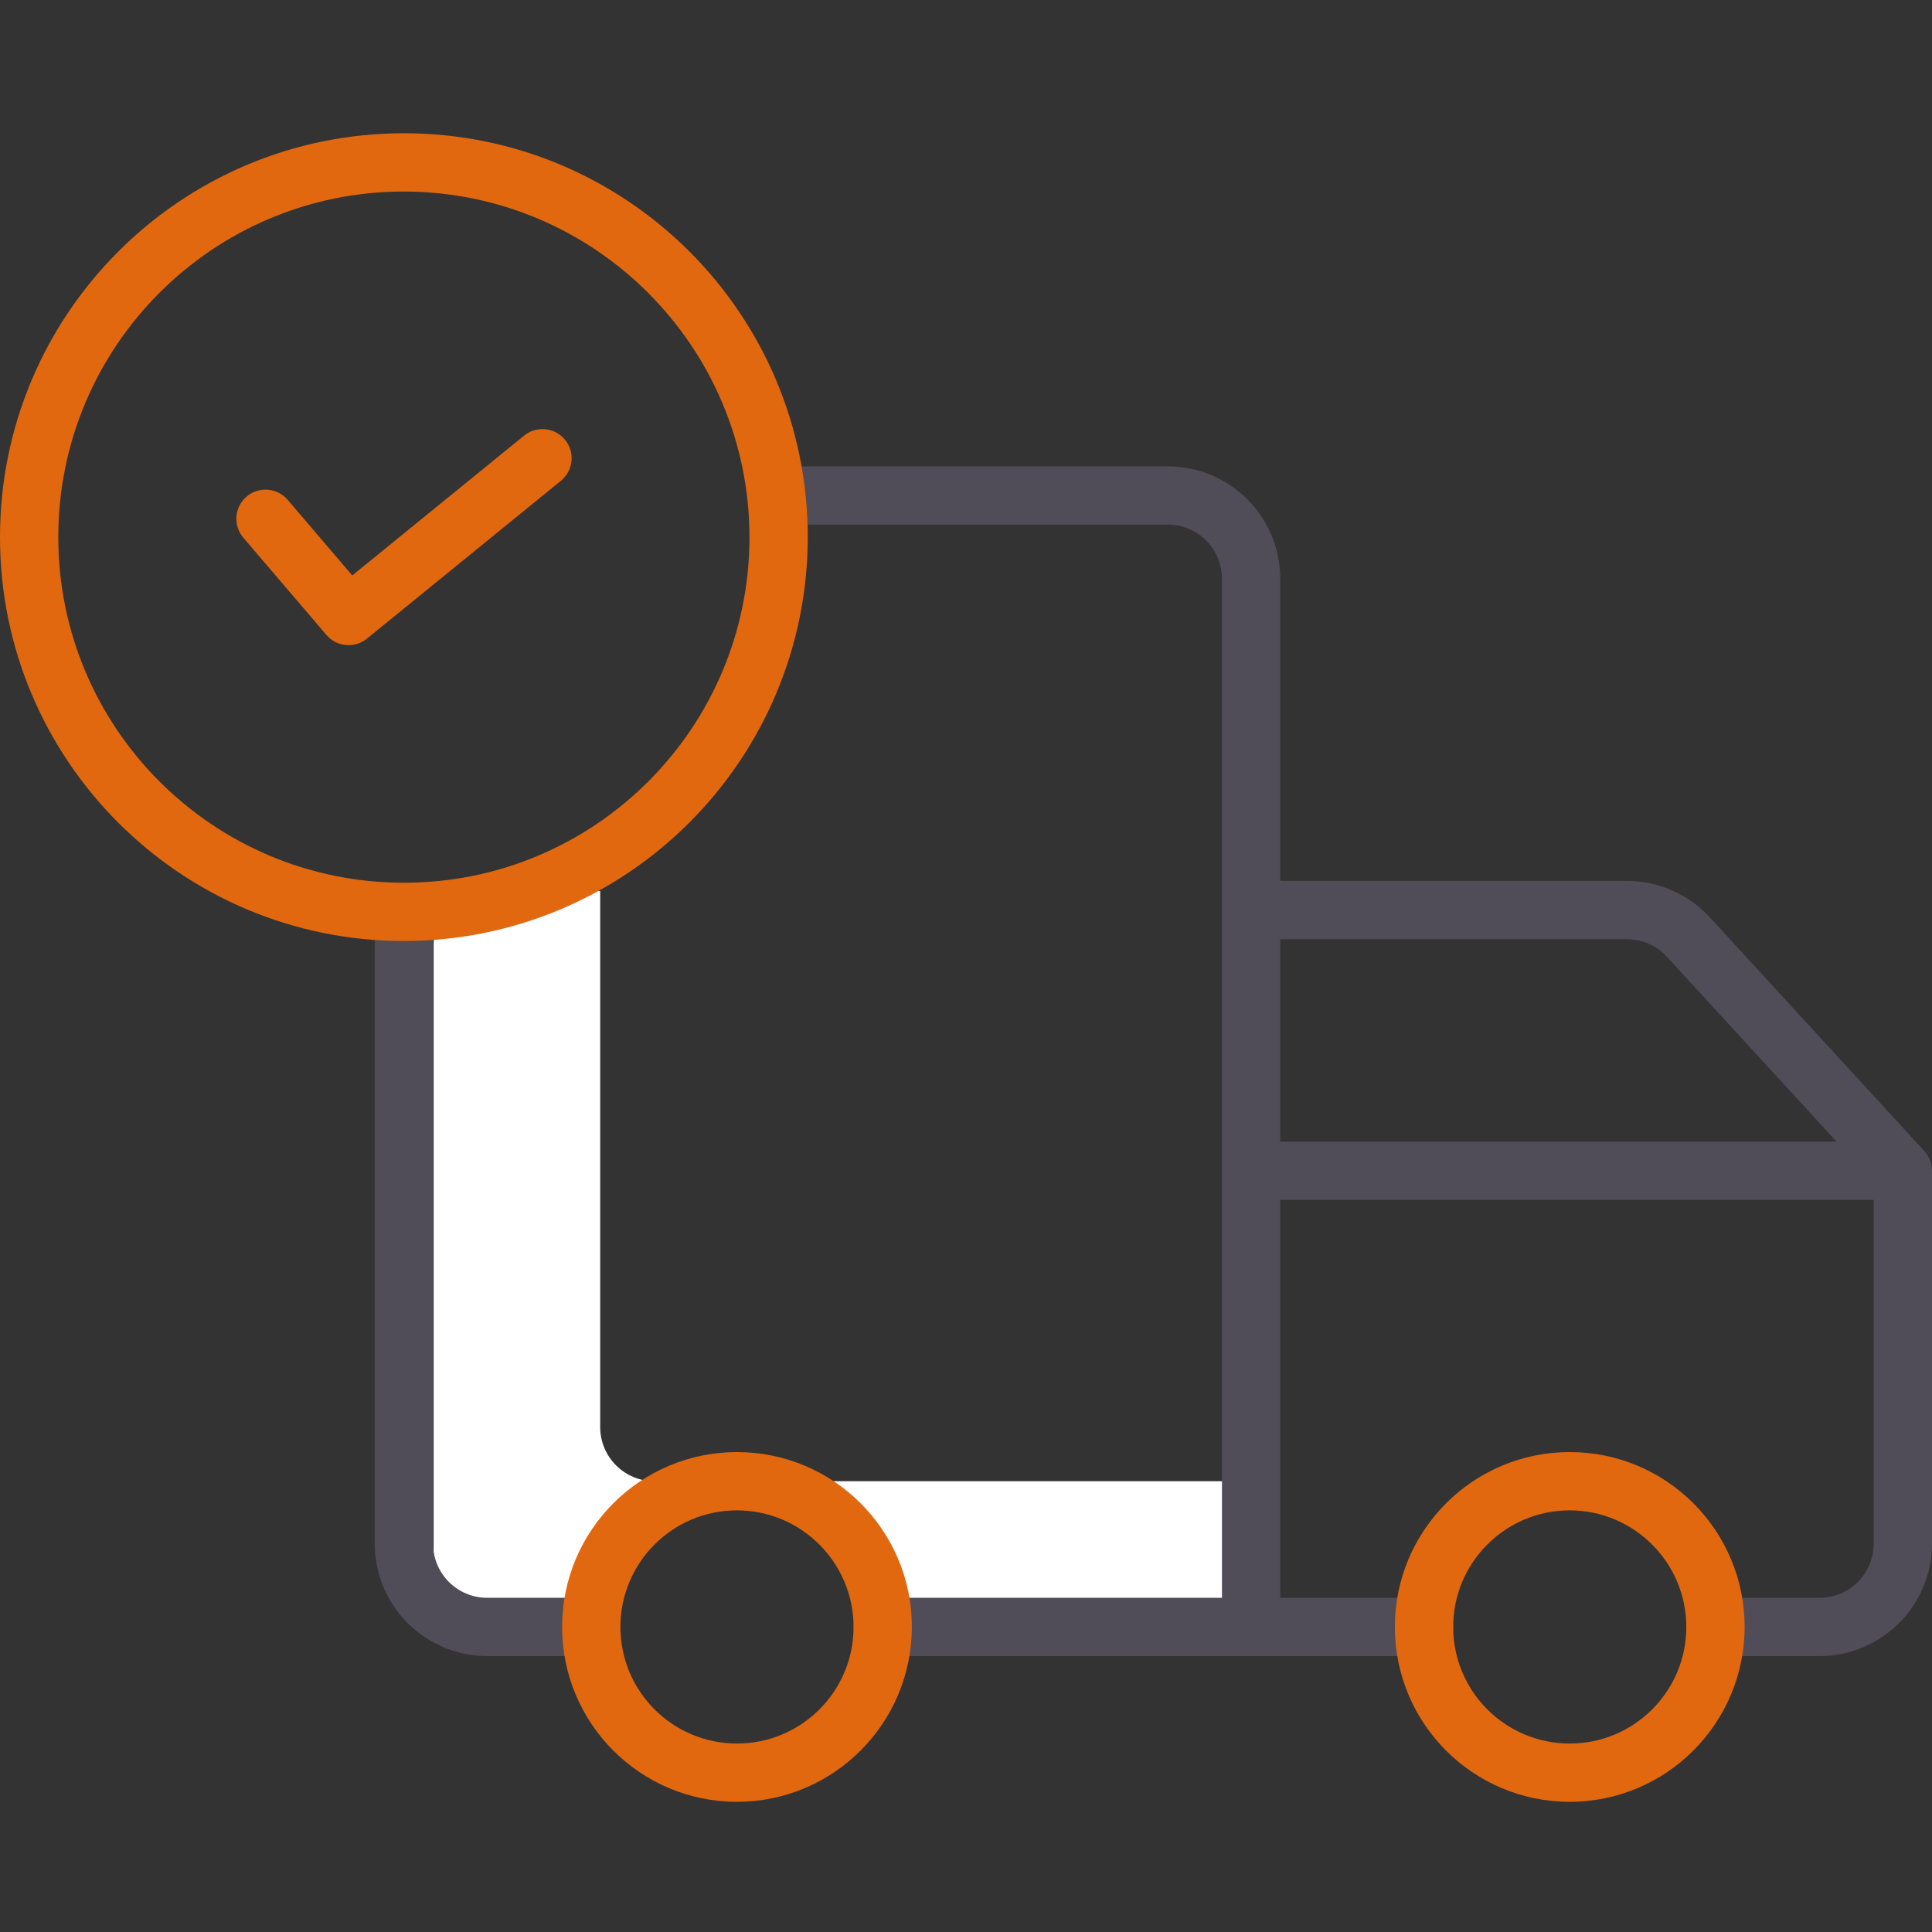 <svg width="100" height="100" viewBox="0 0 100 100" fill="none" xmlns="http://www.w3.org/2000/svg">
<rect x="0" y="0" width="100" height="100" fill="#333333" stroke="none"/>
<path d="M31.066 73.866V46.121H25.247C23.701 46.122 22.447 47.376 22.445 48.922V80.332C22.447 81.878 23.701 83.132 25.247 83.133H29.255C29.726 80.378 31.439 77.993 33.901 76.668H33.869C32.321 76.667 31.068 75.413 31.066 73.866Z" fill="white"/>
<path d="M47.102 83.133H63.28V76.668H42.456C44.917 77.993 46.631 80.378 47.102 83.133Z" fill="white"/>
<path d="M33.9 76.668H42.456C39.785 75.231 36.571 75.231 33.899 76.668H33.9Z" fill="white"/>
<path d="M30.603 82.702H25.215C23.669 82.701 22.415 81.447 22.414 79.9V47.221C22.414 46.388 21.739 45.712 20.905 45.712C20.072 45.712 19.396 46.388 19.396 47.221V79.9C19.4 83.113 22.003 85.716 25.215 85.719H30.603C31.437 85.719 32.112 85.044 32.112 84.211C32.112 83.377 31.437 82.702 30.603 82.702Z" fill="#504C58"/>
<path d="M99.994 60.479C99.993 60.455 99.99 60.432 99.988 60.41C99.984 60.387 99.98 60.358 99.976 60.333C99.971 60.308 99.966 60.286 99.962 60.261C99.956 60.238 99.95 60.214 99.943 60.191C99.936 60.167 99.93 60.143 99.922 60.12C99.913 60.096 99.905 60.074 99.897 60.051C99.887 60.028 99.878 60.006 99.868 59.983C99.858 59.961 99.847 59.938 99.836 59.916C99.826 59.894 99.814 59.873 99.802 59.852C99.789 59.831 99.777 59.81 99.764 59.79C99.751 59.769 99.736 59.746 99.721 59.725C99.706 59.703 99.693 59.687 99.679 59.669C99.662 59.648 99.645 59.626 99.627 59.606C99.619 59.596 99.611 59.586 99.603 59.577L88.5 47.48C87.397 46.281 85.843 45.598 84.213 45.595H66.267V29.957C66.263 26.744 63.66 24.141 60.448 24.138H40.341C39.507 24.138 38.832 24.813 38.832 25.647C38.832 26.48 39.507 27.155 40.341 27.155H60.448C61.994 27.157 63.248 28.41 63.249 29.957V82.702H45.69C44.856 82.702 44.181 83.377 44.181 84.211C44.181 85.044 44.856 85.719 45.69 85.719H73.707C74.541 85.719 75.216 85.044 75.216 84.211C75.216 83.377 74.541 82.702 73.707 82.702H66.267V62.107H96.983V79.9C96.981 81.447 95.728 82.701 94.181 82.702H88.793C87.96 82.702 87.285 83.377 87.285 84.211C87.285 85.044 87.96 85.719 88.793 85.719H94.181C97.394 85.716 99.997 83.113 100 79.9V60.598C100 60.585 99.999 60.573 99.999 60.56C99.998 60.533 99.996 60.506 99.994 60.479V60.479ZM66.267 48.614H84.213C84.997 48.615 85.746 48.944 86.277 49.521L95.059 59.09H66.266L66.267 48.614Z" fill="#504C58"/>
<path d="M29.25 22.766C28.723 22.12 27.774 22.022 27.127 22.548L18.233 29.785L14.878 25.858C14.334 25.237 13.391 25.168 12.763 25.705C12.135 26.24 12.055 27.182 12.583 27.817L16.894 32.864C17.426 33.487 18.358 33.572 18.993 33.055L29.032 24.886C29.676 24.361 29.774 23.412 29.25 22.766Z" fill="#E1680F"/>
<path d="M38.146 93.263C33.148 93.263 29.095 89.21 29.095 84.211C29.095 79.212 33.148 75.159 38.146 75.159C43.145 75.159 47.198 79.212 47.198 84.211C47.192 89.207 43.143 93.257 38.146 93.263ZM38.146 78.176C34.813 78.176 32.112 80.878 32.112 84.211C32.112 87.544 34.813 90.245 38.146 90.245C41.479 90.245 44.181 87.544 44.181 84.211C44.177 80.88 41.478 78.18 38.146 78.176Z" fill="#E1680F"/>
<path d="M81.25 93.263C76.251 93.263 72.198 89.21 72.198 84.211C72.198 79.212 76.251 75.159 81.25 75.159C86.249 75.159 90.302 79.212 90.302 84.211C90.296 89.207 86.246 93.257 81.25 93.263ZM81.25 78.176C77.917 78.176 75.216 80.878 75.216 84.211C75.216 87.544 77.917 90.245 81.25 90.245C84.583 90.245 87.284 87.544 87.284 84.211C87.28 80.88 84.581 78.18 81.25 78.176Z" fill="#E1680F"/>
<path d="M20.905 48.707C9.36 48.707 0 39.347 0 27.802C0 16.256 9.36 6.897 20.905 6.897C32.45 6.897 41.81 16.256 41.81 27.802C41.797 39.342 32.445 48.693 20.905 48.707ZM20.905 9.914C11.026 9.914 3.017 17.922 3.017 27.802C3.017 37.681 11.026 45.69 20.905 45.69C30.784 45.69 38.793 37.681 38.793 27.802C38.782 17.927 30.779 9.925 20.905 9.914Z" fill="#E1680F"/>
</svg>
